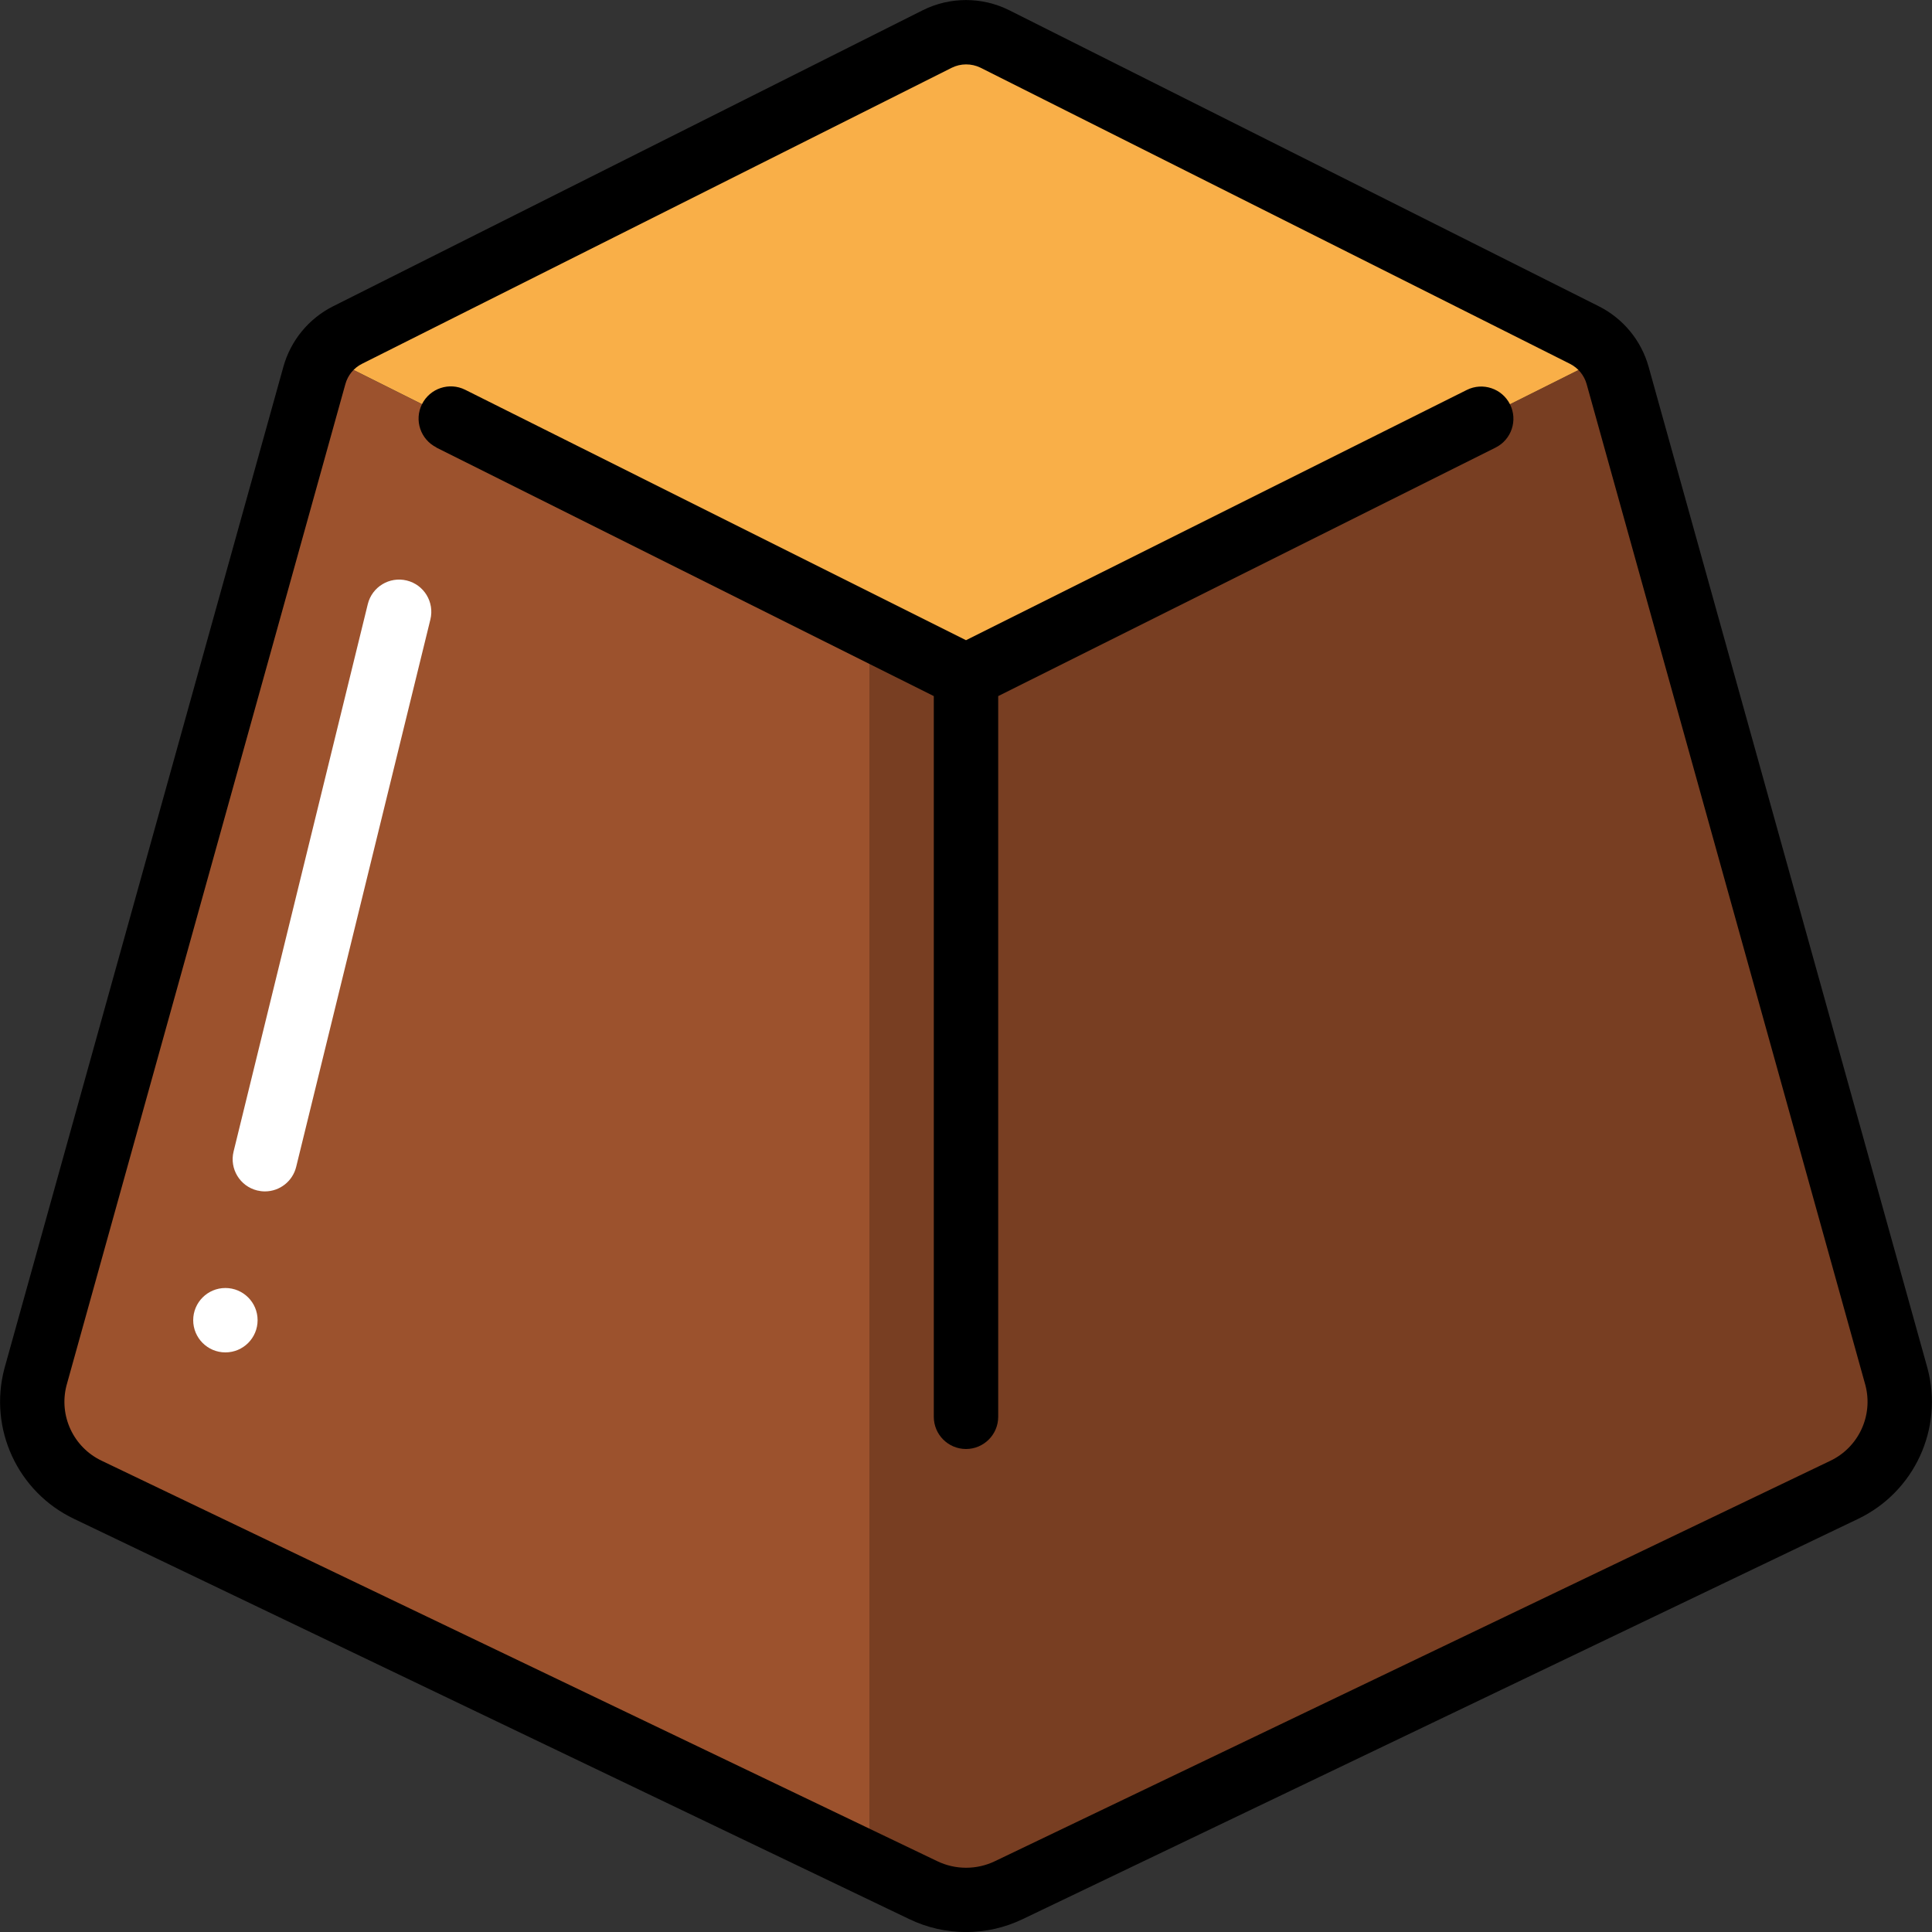 <!-- icon666.com - MILLIONS vector ICONS FREE --><svg viewBox="0 0 60 60" xmlns="http://www.w3.org/2000/svg"><rect x="0" y="0" width="60" height="60" fill="#333333" stroke="none"/><g id="Page-1" fill="none" fill-rule="evenodd"><g id="020---Cube-Of-Chocolate" fill-rule="nonzero"><path id="Shape" d="m49.94 11.03-19.94 9.97-19.94-9.97c.189-.263.44-.476.73-.62l18.32-9.2c.56-.28 1.22-.28 1.78 0l18.32 9.2c.29.144.541.357.73.62z" fill="#ff9401" style="fill: rgb(249, 175, 72);"></path><path id="Shape" d="m49.21 10.41-18.32-9.2c-.56-.28-1.22-.28-1.78 0l-.61.306 17.71 8.894c.29.144.541.357.73.62l-18.44 9.22 1.5.75 19.94-9.97c-.189-.263-.44-.476-.73-.62z" fill="#f17c00" style="fill: rgb(249, 175, 72);"></path><path id="Shape" d="m30 21v38c-.46.001-.915-.102-1.33-.3l-25.94-12.43c-1.317-.626-2.002-2.1-1.63-3.51l8.66-31.1c.063-.226.164-.439.3-.63z" fill="#9c522d"></path><path id="Shape" d="m27 19v38.9l1.67.8c.415.198.87.301 1.33.3v-38z" fill="#783e22"></path><path id="Shape" d="m57.27 46.27-25.94 12.43c-.415.198-.87.301-1.33.3v-38l19.94-9.97c.136.191.237.404.3.63l8.66 31.1c.372 1.41-.313 2.884-1.63 3.51z" fill="#783e22"></path><path id="Shape" d="m13.553 13.9 15.447 7.718v22.382c0 .552.448 1 1 1s1-.448 1-1v-22.382l15.447-7.718c.494-.247.695-.848.448-1.342s-.848-.695-1.342-.448l-15.553 7.772-15.553-7.777c-.494-.247-1.095-.046-1.342.448s-.046 1.095.448 1.342z" fill="#000"></path><path id="Shape" d="m28.239 59.6c1.113.536 2.409.536 3.522 0l25.944-12.43c1.75-.838 2.656-2.803 2.155-4.678l-8.66-31.098c-.227-.817-.789-1.501-1.547-1.882l-18.31-9.194c-.846-.422-1.84-.422-2.686 0l-18.312 9.194c-.758.381-1.319 1.064-1.545 1.881l-8.663 31.107c-.496 1.874.412 3.836 2.163 4.67zm-26.174-16.572 8.661-31.1c.075-.273.262-.502.515-.629l18.313-9.193c.138-.069.291-.106.446-.106.154-.001.307.033.446.1l18.313 9.2c.253.128.44.357.516.63l8.657 31.089c.247.943-.211 1.929-1.091 2.348l-25.941 12.433c-.567.273-1.227.273-1.794 0l-25.946-12.434c-.878-.416-1.338-1.397-1.095-2.338z" fill="#000"></path><g fill="#fff"><path id="Shape" d="m8.227 37c-.081 0-.161-.01-.24-.029-.536-.132-.864-.673-.733-1.209l4.168-17c.131-.537.673-.865 1.21-.734s.865.673.734 1.21l-4.168 17c-.11.447-.51.761-.97.762z" fill="#fff"></path><circle id="Oval" cx="7" cy="41" r="1" fill="#fff"></circle></g></g></g></svg>